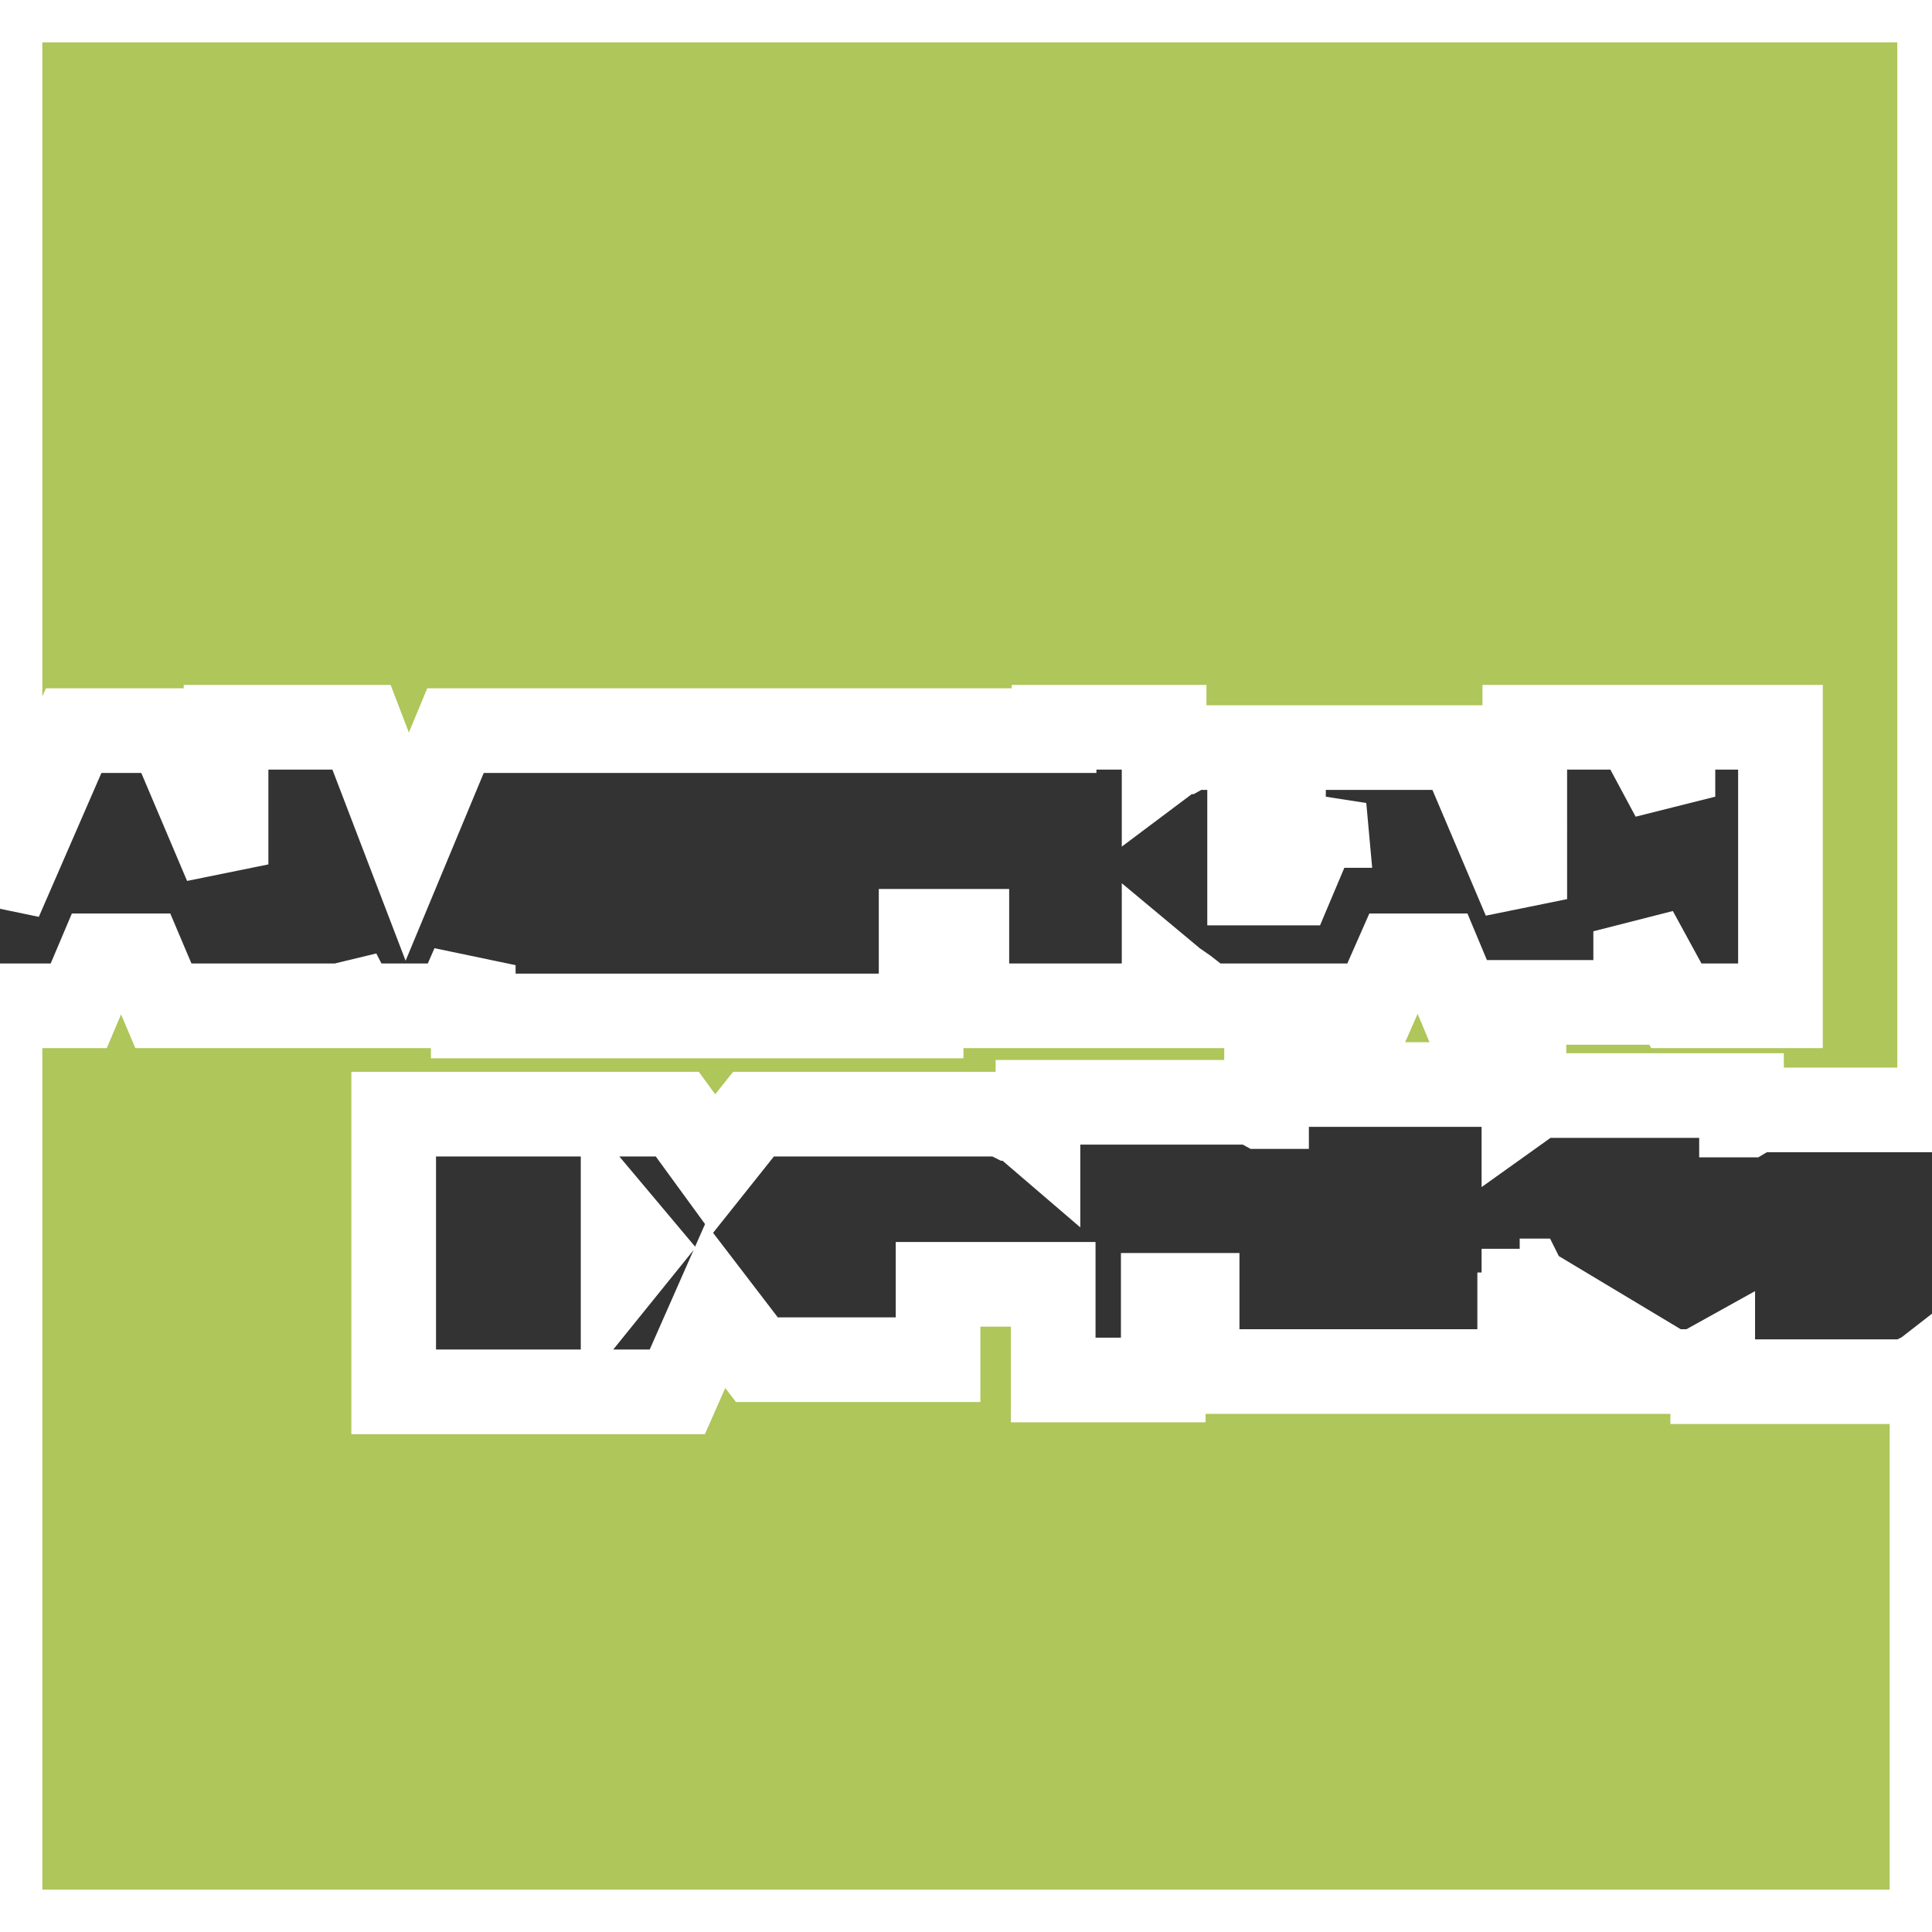 <svg xmlns="http://www.w3.org/2000/svg" viewBox="0 0 22.82 22.82"><rect x="0" y="0" width="22.82" height="22.82" fill="#333333" stroke="none"/><defs><style>.cls-1{fill:#aec65a;fill-rule:evenodd; stroke:#fff;}</style></defs><title>Recurso 1ico-american</title><g id="Capa_2" data-name="Capa 2"><g id="Capa_1-2" data-name="Capa 1"><path class="cls-1" d="M22.82,0H0V10.63l.87-2H2l.67,1.58V8.59h1.6L4.81,10l.57-1.37h6.43l.13,0,.12,0,.11,0,.1,0,.06,0,.06,0,.06,0,0,0V8.59h1.3V9l.08-.06.07-.06.07,0,.09-.05.08,0,.09,0,.09,0,.09,0,.1,0,.1,0h2.64l.76,1.79V8.59h1.31l.44.82V8.59h1.27v3.29H19.8L19.32,11v.84H17.23L17,11.29h-.5l-.26.59H14.53l-.06,0-.15,0-.14-.05L14,11.69l-.13-.09-.12-.1v.38H11.52l-.1-.29v-.05l0,0V11h-.54v1H5.59V11.4l-.21.48H4.2L4,11.49v.39H1.93l-.25-.59h-.5l-.25.59H0V22.82H22.82V16.15l0,0-.09.07-.1.05-.09.05-.11,0-.1,0h-2.1v-.22l0,0-.09.05-.1.05-.11,0-.1,0h-5.6l-.09-.3v-.6h-.4v1h-1.3V15.17l0,0-.05,0,0,0-.05,0,0,0-.05,0-.05,0,0,0h-.05l0,0h-.06l-.05,0h-1v.89H8.94l-.49-.64L8,16.44H4.65V13.16H8l.43.59.47-.59h2.77l.07,0,.1,0,.1.05.09,0,.08.06.08.08.07.06v-.39h2.09l.12,0,.12,0,.11,0,.11,0,.09.05.06,0,0,0h0v-.26H18v.24l.07-.05.09-.06.1,0,.1,0,.11,0,.1,0h2v.23l.06,0,.1-.06.09,0,.1,0,.11,0,.1,0h1.78V0ZM18,15.25h.13l-.1-.06L18,15.13l-.05,0,0,0,0-.05,0-.05,0,0v.31H18v0Zm2.62,0v0h0l0,0ZM7.36,15l.21-.26-.21-.25V15Zm8.3-5.25h-.9v.54l0,.08v.06l0,0v0h.5l.38-.9Z"/></g></g></svg>